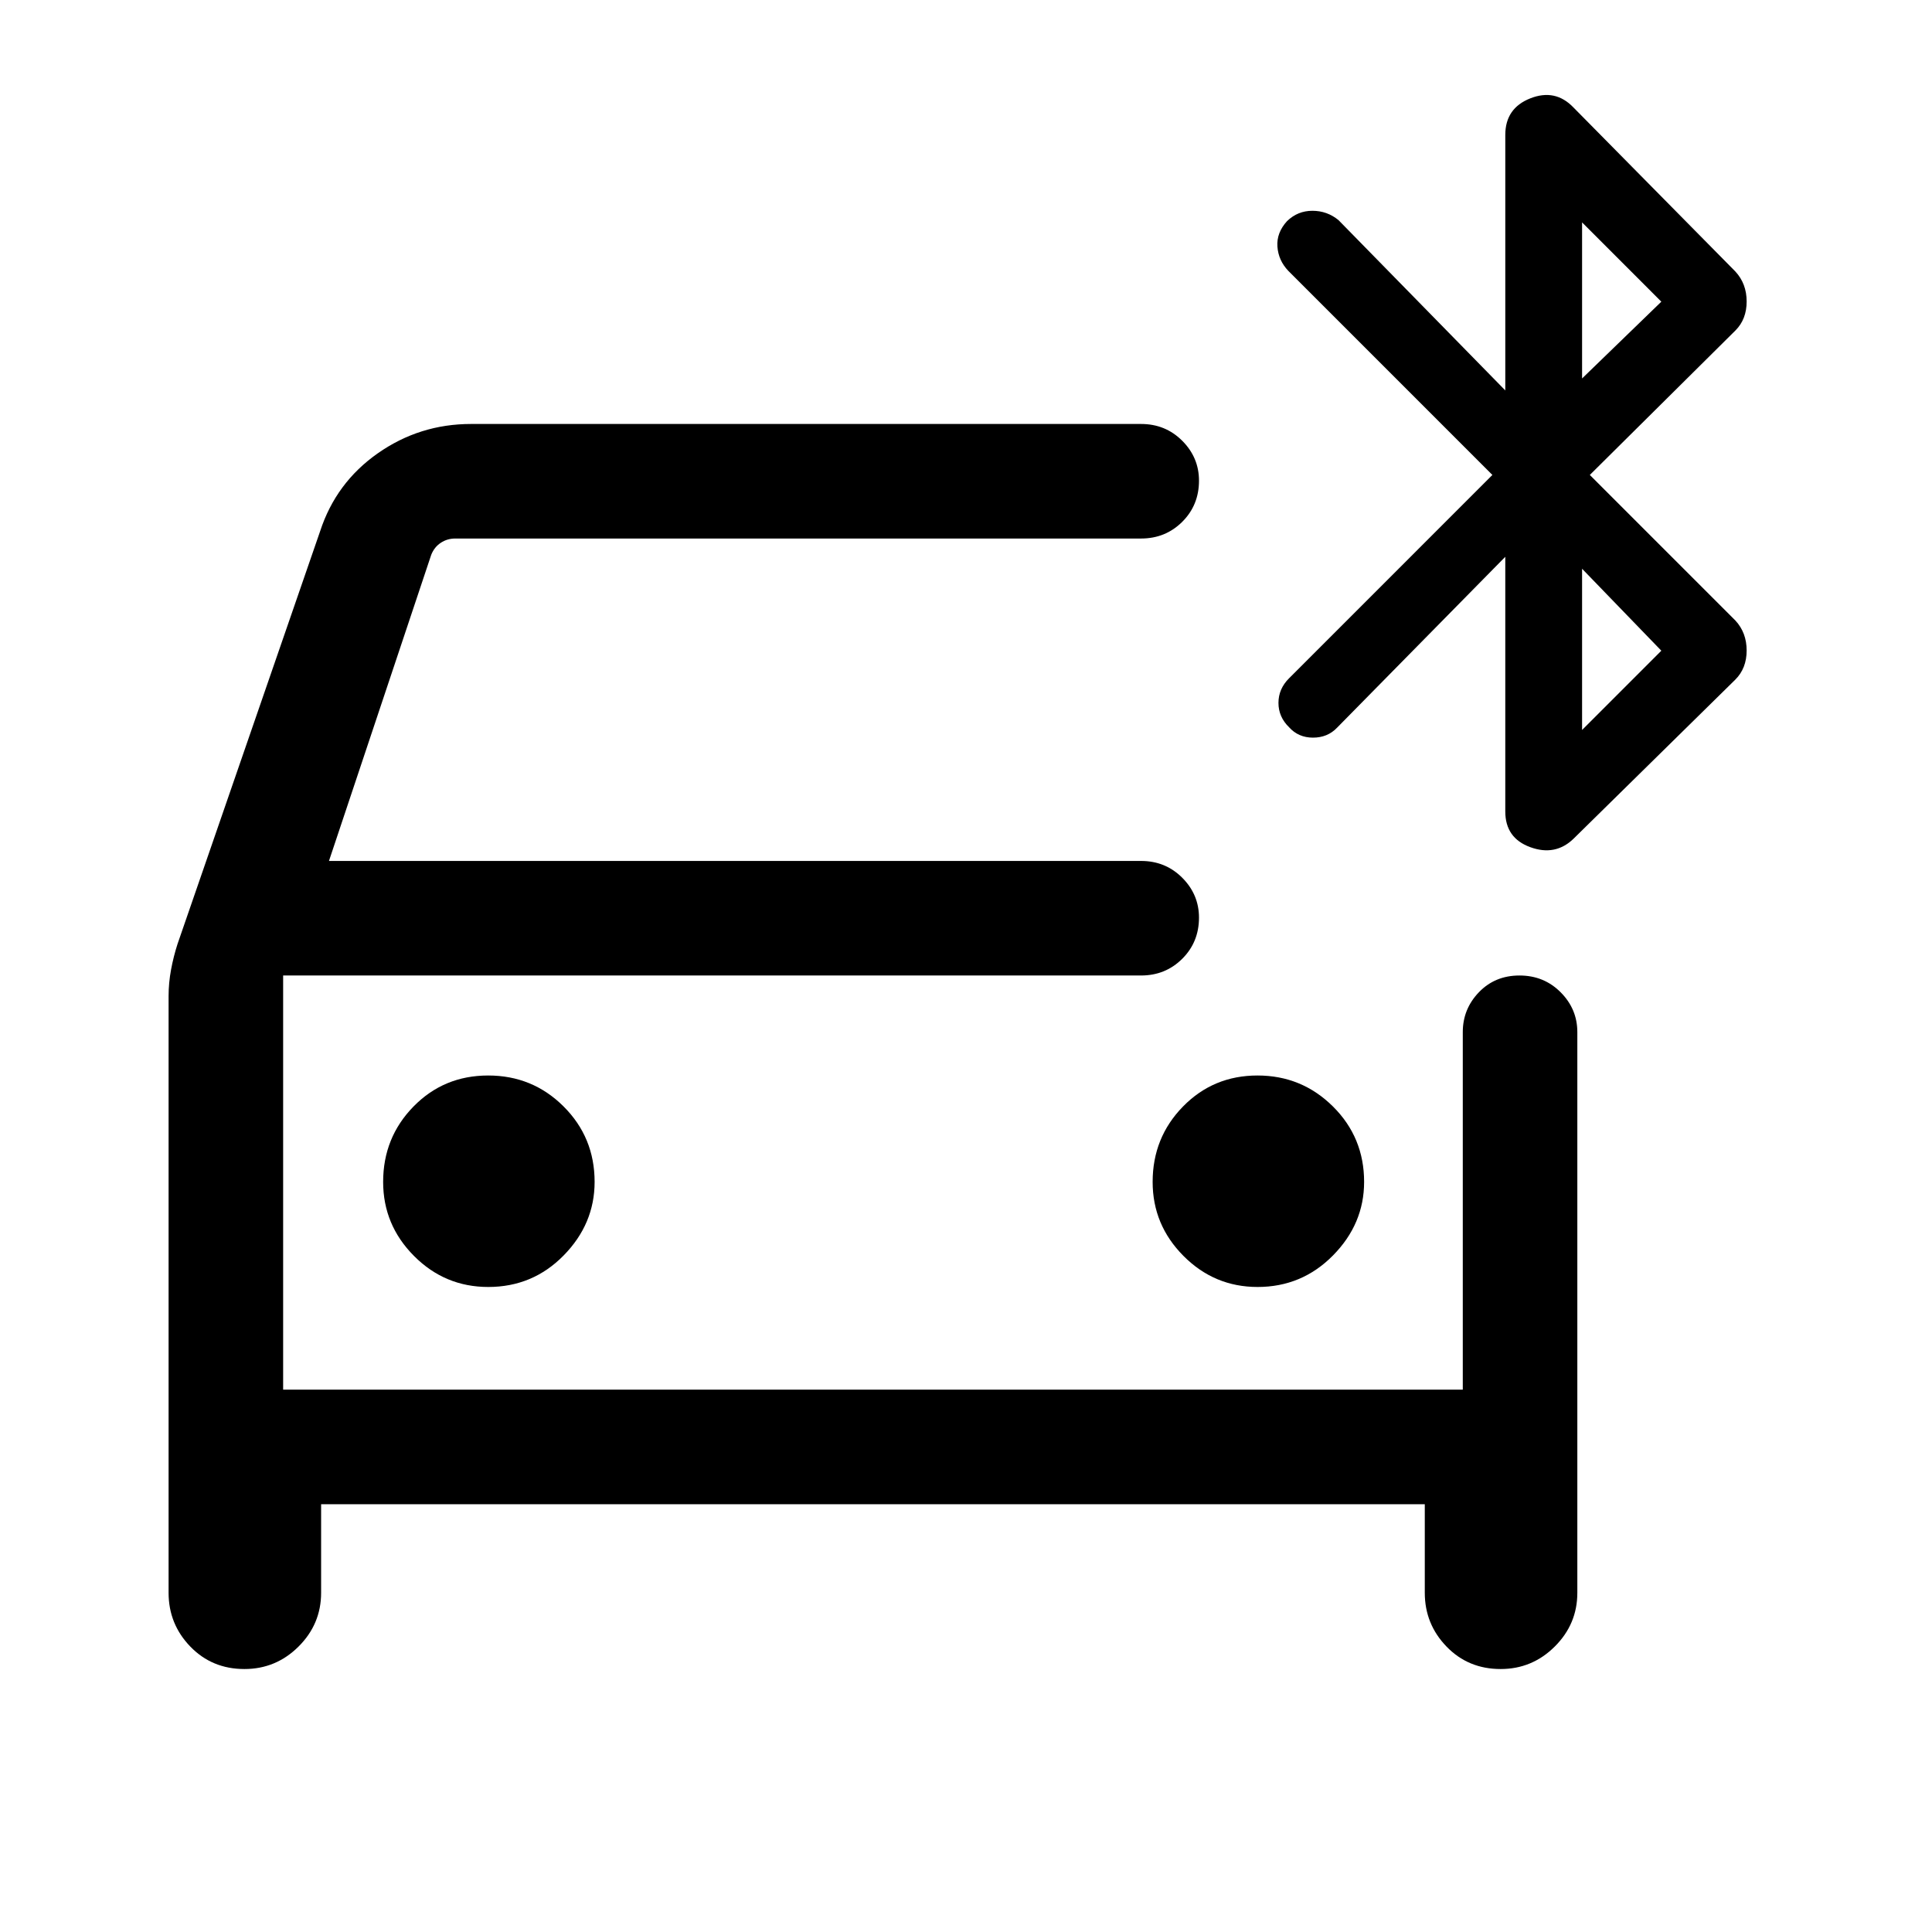 <svg xmlns="http://www.w3.org/2000/svg" height="40" viewBox="0 -960 960 960" width="40"><path d="M242.6-320.51q22.11 0 37.48-15.67 15.38-15.67 15.38-36.55 0-22.11-15.42-37.48-15.42-15.38-37.46-15.38t-37.12 15.42q-15.08 15.42-15.08 37.46 0 21.38 15.34 36.79 15.33 15.41 36.88 15.41Zm382.28 0q22.02 0 37.48-15.67 15.46-15.67 15.46-36.55 0-22.11-15.5-37.48-15.51-15.38-37.47-15.38-21.95 0-37.03 15.42-15.08 15.42-15.08 37.46 0 21.38 15.34 36.79 15.33 15.41 36.8 15.41ZM159.56-212.57v44.01q0 15.56-11.22 26.73-11.22 11.16-26.88 11.16-16.1 0-26.9-11.16Q83.77-153 83.77-168.56v-296.47q0-6.59 1.23-13.19 1.23-6.59 3.22-12.74l70.86-205.12q7.87-24.11 28.65-38.68 20.78-14.57 46.32-14.57h332.92q12.14 0 20.47 8.34 8.33 8.34 8.33 19.83 0 12.16-8.33 20.46-8.33 8.29-20.47 8.29H226.21q-3.98 0-7.18 2.12-3.21 2.11-4.75 5.96L163.46-532.2h403.51q12.14 0 20.47 8.34 8.33 8.34 8.33 19.83 0 12.16-8.33 20.45-8.33 8.3-20.47 8.3H140.69v205.79h586.16v-177.66q0-11.48 8-19.8 8.01-8.33 20.17-8.33 12.16 0 20.45 8.33 8.3 8.32 8.3 19.8v278.59q0 15.56-11.23 26.73-11.22 11.16-26.87 11.16-16.11 0-26.9-11.16-10.8-11.17-10.8-26.73v-44.01H159.56Zm582-511.43L640.13-825.44q-4.9-5.15-5.39-12.03-.48-6.89 4.8-12.67 5.28-5.12 12.59-5.12 7.3 0 12.95 4.62L747.97-766v-126.95q0-13.28 12.43-18.18 12.42-4.9 21.45 4.54l80.41 81.46q5.64 6.08 5.64 14.93 0 8.84-5.58 14.42L789.97-724l72.35 72.35q5.58 6.04 5.58 14.88 0 8.85-5.64 14.48l-80.41 79.08q-9.03 8.7-21.45 4.17-12.43-4.52-12.43-17.73v-126.56l-83.64 84.97q-4.71 4.9-11.94 4.89-7.24-.02-11.85-5.16-5.28-5.14-5.28-12.1t5.25-12.21L741.56-724Zm44.57-47.95 39.38-38.15-39.38-39.39v77.54Zm0 174.67 39.38-39.39-39.38-40.72v80.11Zm-645.44 122v205.79-205.79Z"/></svg>